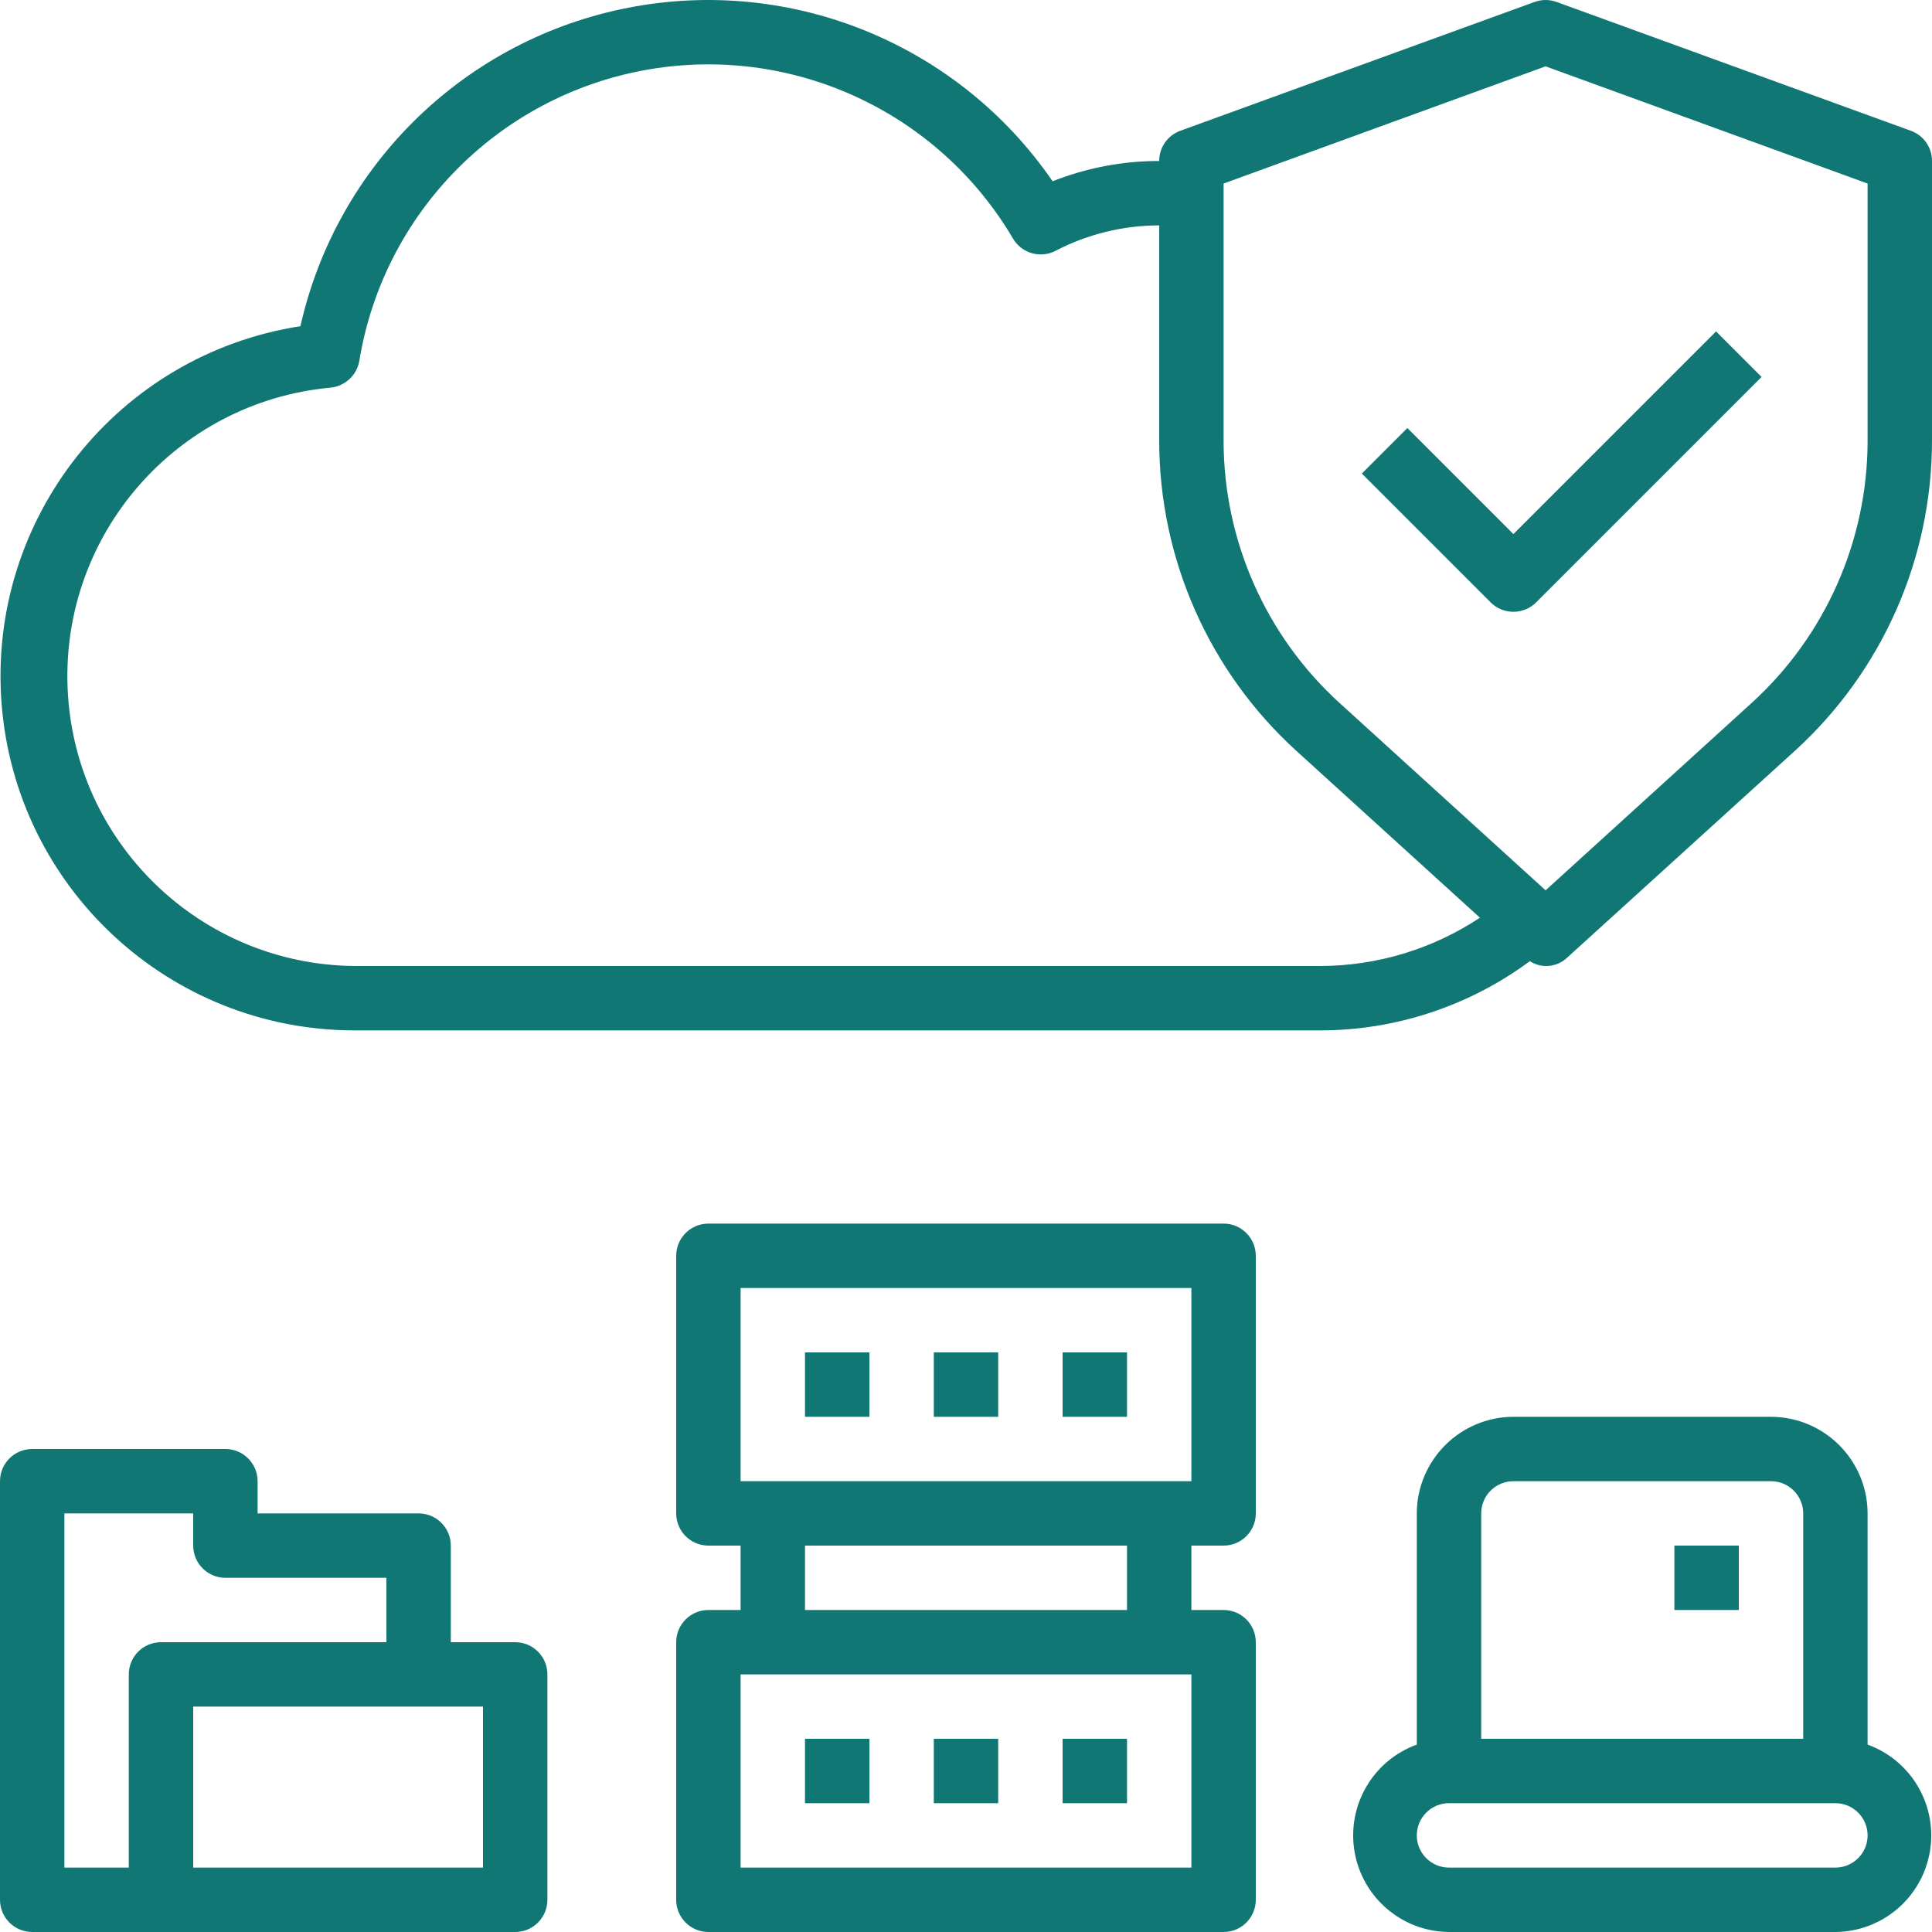 <svg height="60" viewBox="0 0 60 60" width="60" xmlns="http://www.w3.org/2000/svg"><g fill="#107775"><path d="m52 48h2v2h-2z"/><path d="m58 54.18v-7.18c-.005-1.655-1.345-2.995-3-3h-8c-1.655.005-2.995 1.345-3 3v7.18c-1.365.495-2.179 1.897-1.933 3.328.246 1.431 1.481 2.481 2.933 2.492h12c1.452-.011 2.688-1.061 2.933-2.492.246-1.431-.568-2.833-1.933-3.328zm-12-7.18c0-.552.448-1 1-1h8c.552 0 1 .448 1 1v7h-10zm11 11h-12c-.552 0-1-.448-1-1s.448-1 1-1h12c.552 0 1 .448 1 1s-.448 1-1 1z"/><path d="m16 51h-2v-3c0-.552-.448-1-1-1h-5v-1c0-.552-.448-1-1-1h-6c-.552 0-1 .448-1 1v13c0 .552.448 1 1 1h15c.552 0 1-.448 1-1v-7c0-.552-.448-1-1-1zm-12 1v6h-2v-11h4v1c0 .552.448 1 1 1h5v2h-7c-.552 0-1 .448-1 1zm11 6h-9v-5h9z"/><path d="m38 48c.552 0 1-.448 1-1v-8c0-.552-.448-1-1-1h-16c-.552 0-1 .448-1 1v8c0 .552.448 1 1 1h1v2h-1c-.552 0-1 .448-1 1v8c0 .552.448 1 1 1h16c.552 0 1-.448 1-1v-8c0-.552-.448-1-1-1h-1v-2zm-1 10h-14v-6h14zm-12-8v-2h10v2zm-2-4v-6h14v6z"/><path d="m25 42h2v2h-2z"/><path d="m29 42h2v2h-2z"/><path d="m33 42h2v2h-2z"/><path d="m25 54h2v2h-2z"/><path d="m29 54h2v2h-2z"/><path d="m33 54h2v2h-2z"/><path d="m59.34 4.06-11-4c-.22-.08-.46-.08-.68 0l-11 4c-.397.141-.662.518-.66.94-1.133-.002-2.257.212-3.31.63-2.922-4.253-8.086-6.371-13.153-5.395s-9.074 4.861-10.207 9.895c-5.676.88-9.719 5.98-9.282 11.708.437 5.727 5.208 10.154 10.952 10.162h30c2.344-.002 4.626-.755 6.51-2.15.366.236.845.19 1.16-.11l7.08-6.43c2.705-2.467 4.248-5.959 4.25-9.62v-8.69c.002-.422-.263-.799-.66-.94zm-18.34 25.94h-30c-4.788-.049-8.7-3.839-8.9-8.624-.2-4.785 3.382-8.888 8.15-9.336.46-.039.834-.385.91-.84.75-4.562 4.277-8.165 8.821-9.014 4.544-.848 9.134 1.24 11.479 5.224.27.457.849.623 1.32.38.994-.519 2.099-.79 3.22-.79v6.69c.002 3.661 1.545 7.153 4.25 9.62l5.71 5.19c-1.471.975-3.195 1.497-4.96 1.5zm17-16.31c-.002 3.099-1.309 6.054-3.6 8.14l-6.4 5.82-6.4-5.82c-2.291-2.086-3.598-5.041-3.6-8.14v-7.99l10-3.64 10 3.64z"/><path d="m43.707 13.293-1.414 1.414 4 4c.39.39 1.024.39 1.414 0l7-7-1.414-1.414-6.293 6.293z"/></g></svg>